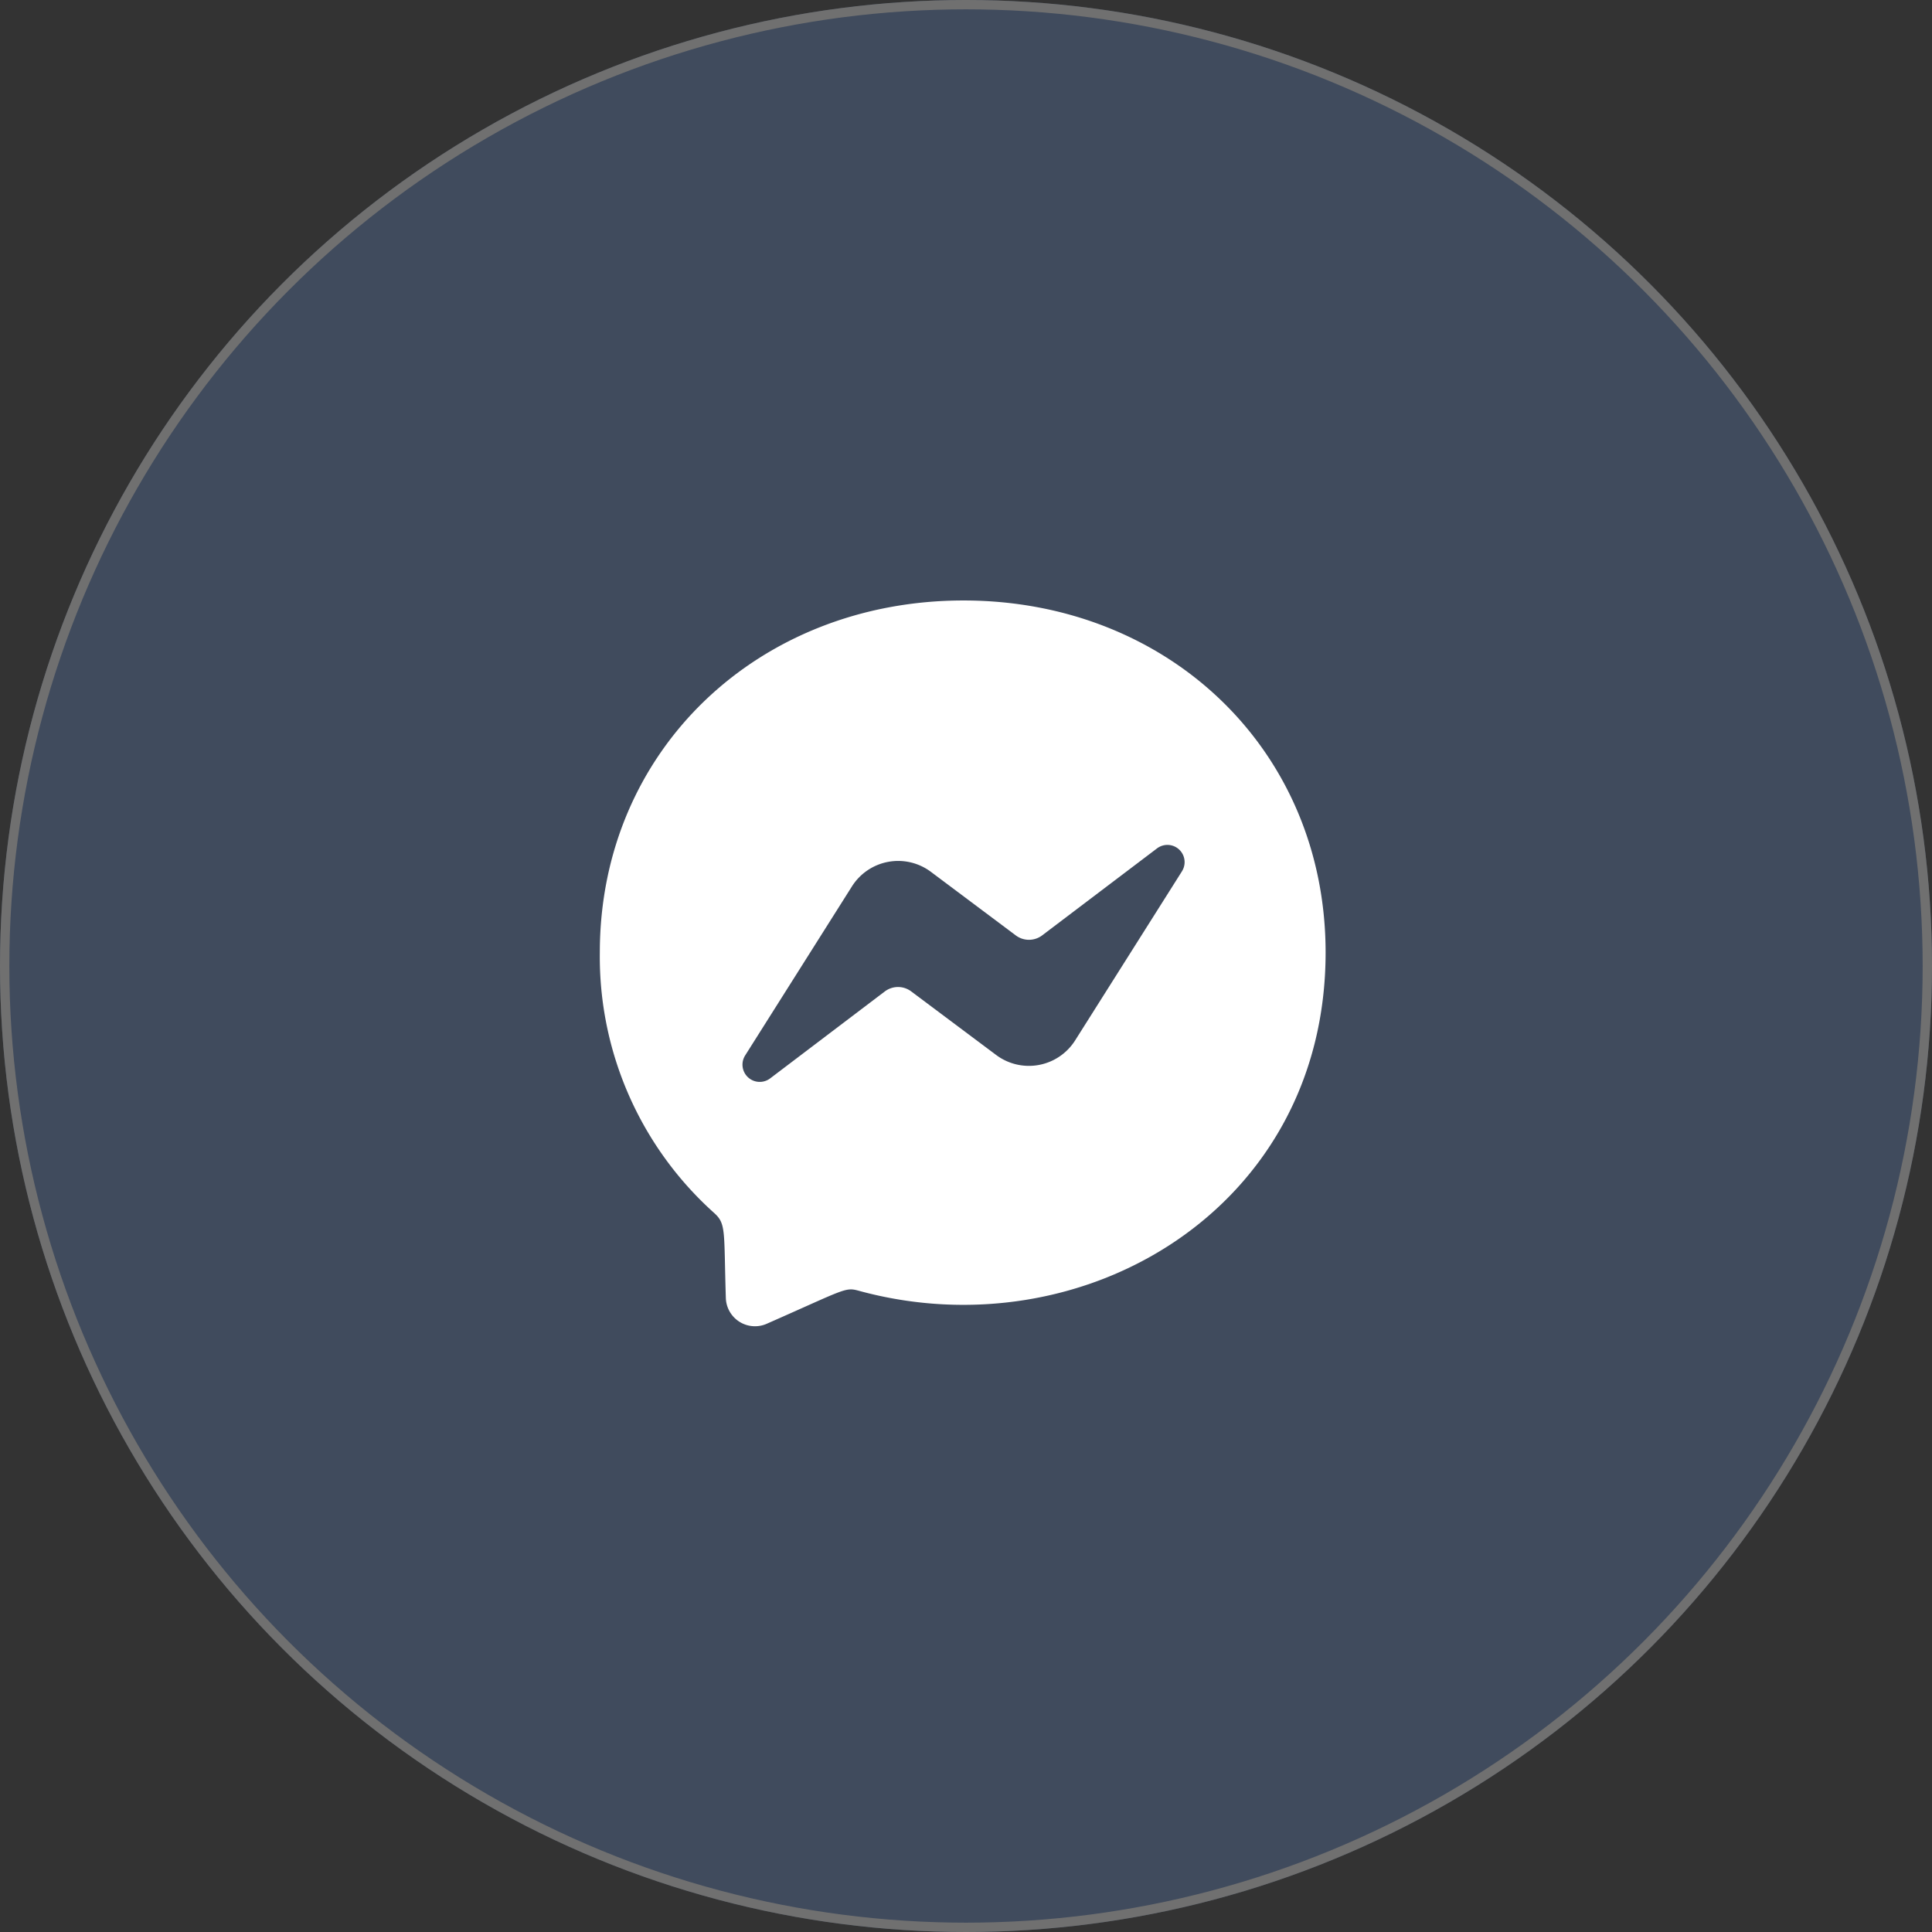 <svg xmlns="http://www.w3.org/2000/svg" width="207" height="207" viewBox="0 0 207 207"><rect x="0" y="0" width="207" height="207" fill="#333333" stroke="none"/><g transform="translate(0.336)"><g transform="translate(-0.336)" fill="#404b5d" stroke="#707070" stroke-width="1"><circle cx="103.5" cy="103.5" r="103.5" stroke="none"/><circle cx="103.5" cy="103.5" r="103" fill="none"/></g><path d="M39.53.563C17.576.563.563,16.607.563,38.279a36.861,36.861,0,0,0,12.24,27.9c1.309,1.177,1.039,1.859,1.262,9.129a3.123,3.123,0,0,0,4.371,2.755c8.3-3.653,8.4-3.941,9.808-3.559,24.033,6.615,50.081-8.766,50.081-36.222C78.325,16.607,61.485.563,39.53.563Zm23.4,29.024L51.483,47.706a5.859,5.859,0,0,1-8.452,1.557l-9.106-6.815a2.352,2.352,0,0,0-2.822,0L18.816,51.766a1.848,1.848,0,0,1-2.682-2.457L27.579,31.191a5.857,5.857,0,0,1,8.452-1.557l9.1,6.814a2.352,2.352,0,0,0,2.822,0l12.293-9.31A1.843,1.843,0,0,1,62.928,29.587Z" transform="translate(63.368 63.774)" fill="#fff"/></g></svg>